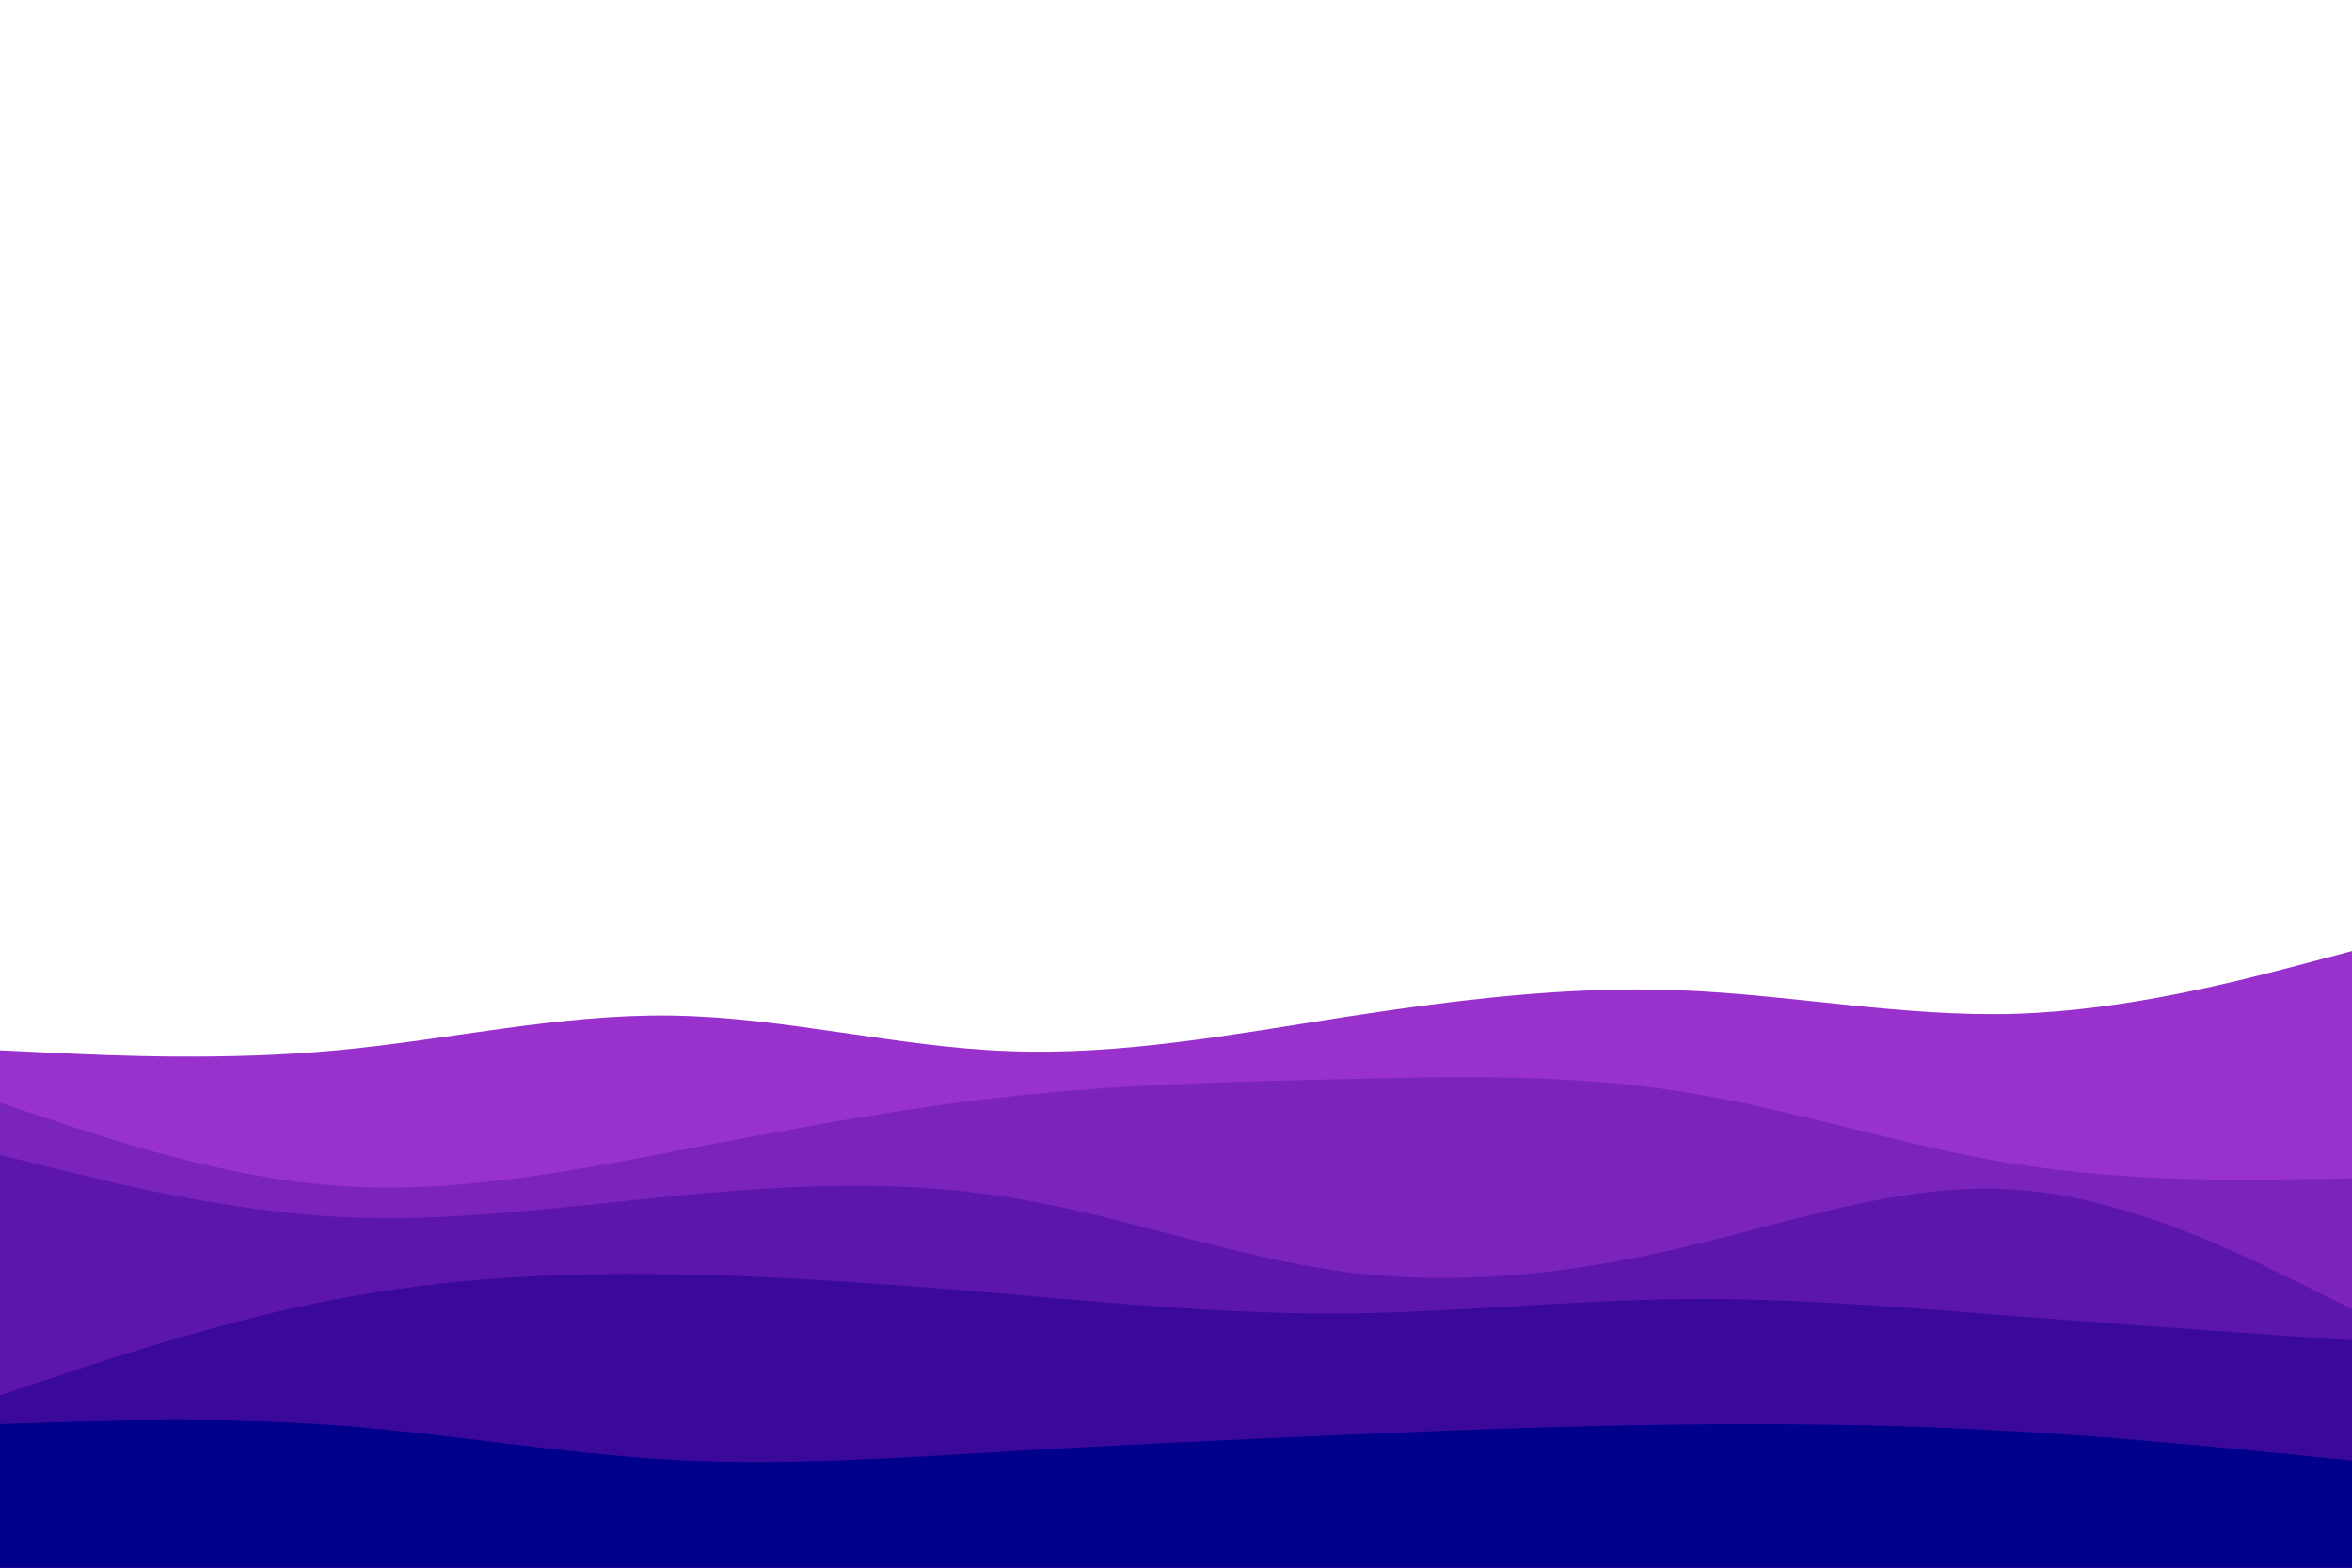 <svg id="visual" viewBox="0 0 900 600" width="900" height="600" xmlns="http://www.w3.org/2000/svg" xmlns:xlink="http://www.w3.org/1999/xlink" version="1.1">
    <rect x="0" y="0" width="900" height="600" fill=""></rect>
        <path d="M0 402L21.5 403C43 404 86 406 128.8 402C171.7 398 214.3 388 257.2 388.7C300 389.3 343 400.7 385.8 402.3C428.7 404 471.3 396 514.2 389.3C557 382.7 600 377.3 642.8 379C685.7 380.7 728.3 389.3 771.2 388C814 386.7 857 375.3 878.5 369.7L900 364L900 601L878.5 601C857 601 814 601 771.2 601C728.3 601 685.7 601 642.8 601C600 601 557 601 514.2 601C471.3 601 428.7 601 385.8 601C343 601 300 601 257.2 601C214.3 601 171.7 601 128.8 601C86 601 43 601 21.5 601L0 601Z" fill="#9932cc"></path>
        <path d="M0 422L21.5 429.2C43 436.3 86 450.7 128.8 453.8C171.7 457 214.3 449 257.2 440.8C300 432.7 343 424.3 385.8 419.7C428.7 415 471.3 414 514.2 413C557 412 600 411 642.8 417.7C685.7 424.3 728.3 438.7 771.2 445.5C814 452.3 857 451.7 878.5 451.3L900 451L900 601L878.5 601C857 601 814 601 771.2 601C728.3 601 685.7 601 642.8 601C600 601 557 601 514.2 601C471.3 601 428.7 601 385.8 601C343 601 300 601 257.2 601C214.3 601 171.7 601 128.8 601C86 601 43 601 21.5 601L0 601Z" fill="#7b24bc"></path>
        <path d="M0 442L21.5 447.3C43 452.7 86 463.3 128.8 465.7C171.7 468 214.3 462 257.2 457.8C300 453.7 343 451.3 385.8 458.2C428.7 465 471.3 481 514.2 486.7C557 492.3 600 487.7 642.8 477.7C685.7 467.7 728.3 452.3 771.2 455.3C814 458.3 857 479.7 878.5 490.3L900 501L900 601L878.5 601C857 601 814 601 771.2 601C728.3 601 685.7 601 642.8 601C600 601 557 601 514.2 601C471.3 601 428.7 601 385.8 601C343 601 300 601 257.2 601C214.3 601 171.7 601 128.8 601C86 601 43 601 21.5 601L0 601Z" fill="#5d16ac"></path>
        <path d="M0 534L21.5 526.8C43 519.7 86 505.3 128.8 497.2C171.7 489 214.3 487 257.2 487.7C300 488.3 343 491.7 385.8 495.3C428.7 499 471.3 503 514.2 502.7C557 502.3 600 497.7 642.8 497.2C685.7 496.7 728.3 500.3 771.2 503.7C814 507 857 510 878.5 511.5L900 513L900 601L878.5 601C857 601 814 601 771.2 601C728.3 601 685.7 601 642.8 601C600 601 557 601 514.2 601C471.3 601 428.7 601 385.8 601C343 601 300 601 257.2 601C214.3 601 171.7 601 128.8 601C86 601 43 601 21.5 601L0 601Z" fill="#3b089c"></path>
        <path d="M0 545L21.5 544.3C43 543.7 86 542.3 128.8 545.5C171.7 548.7 214.3 556.3 257.2 558.7C300 561 343 558 385.8 555.5C428.7 553 471.3 551 514.2 549.2C557 547.3 600 545.7 642.8 545.2C685.7 544.7 728.3 545.3 771.2 547.8C814 550.3 857 554.7 878.5 556.8L900 559L900 601L878.5 601C857 601 814 601 771.2 601C728.3 601 685.7 601 642.8 601C600 601 557 601 514.2 601C471.3 601 428.7 601 385.8 601C343 601 300 601 257.2 601C214.3 601 171.7 601 128.8 601C86 601 43 601 21.5 601L0 601Z" fill="#00008b"></path>
</svg>